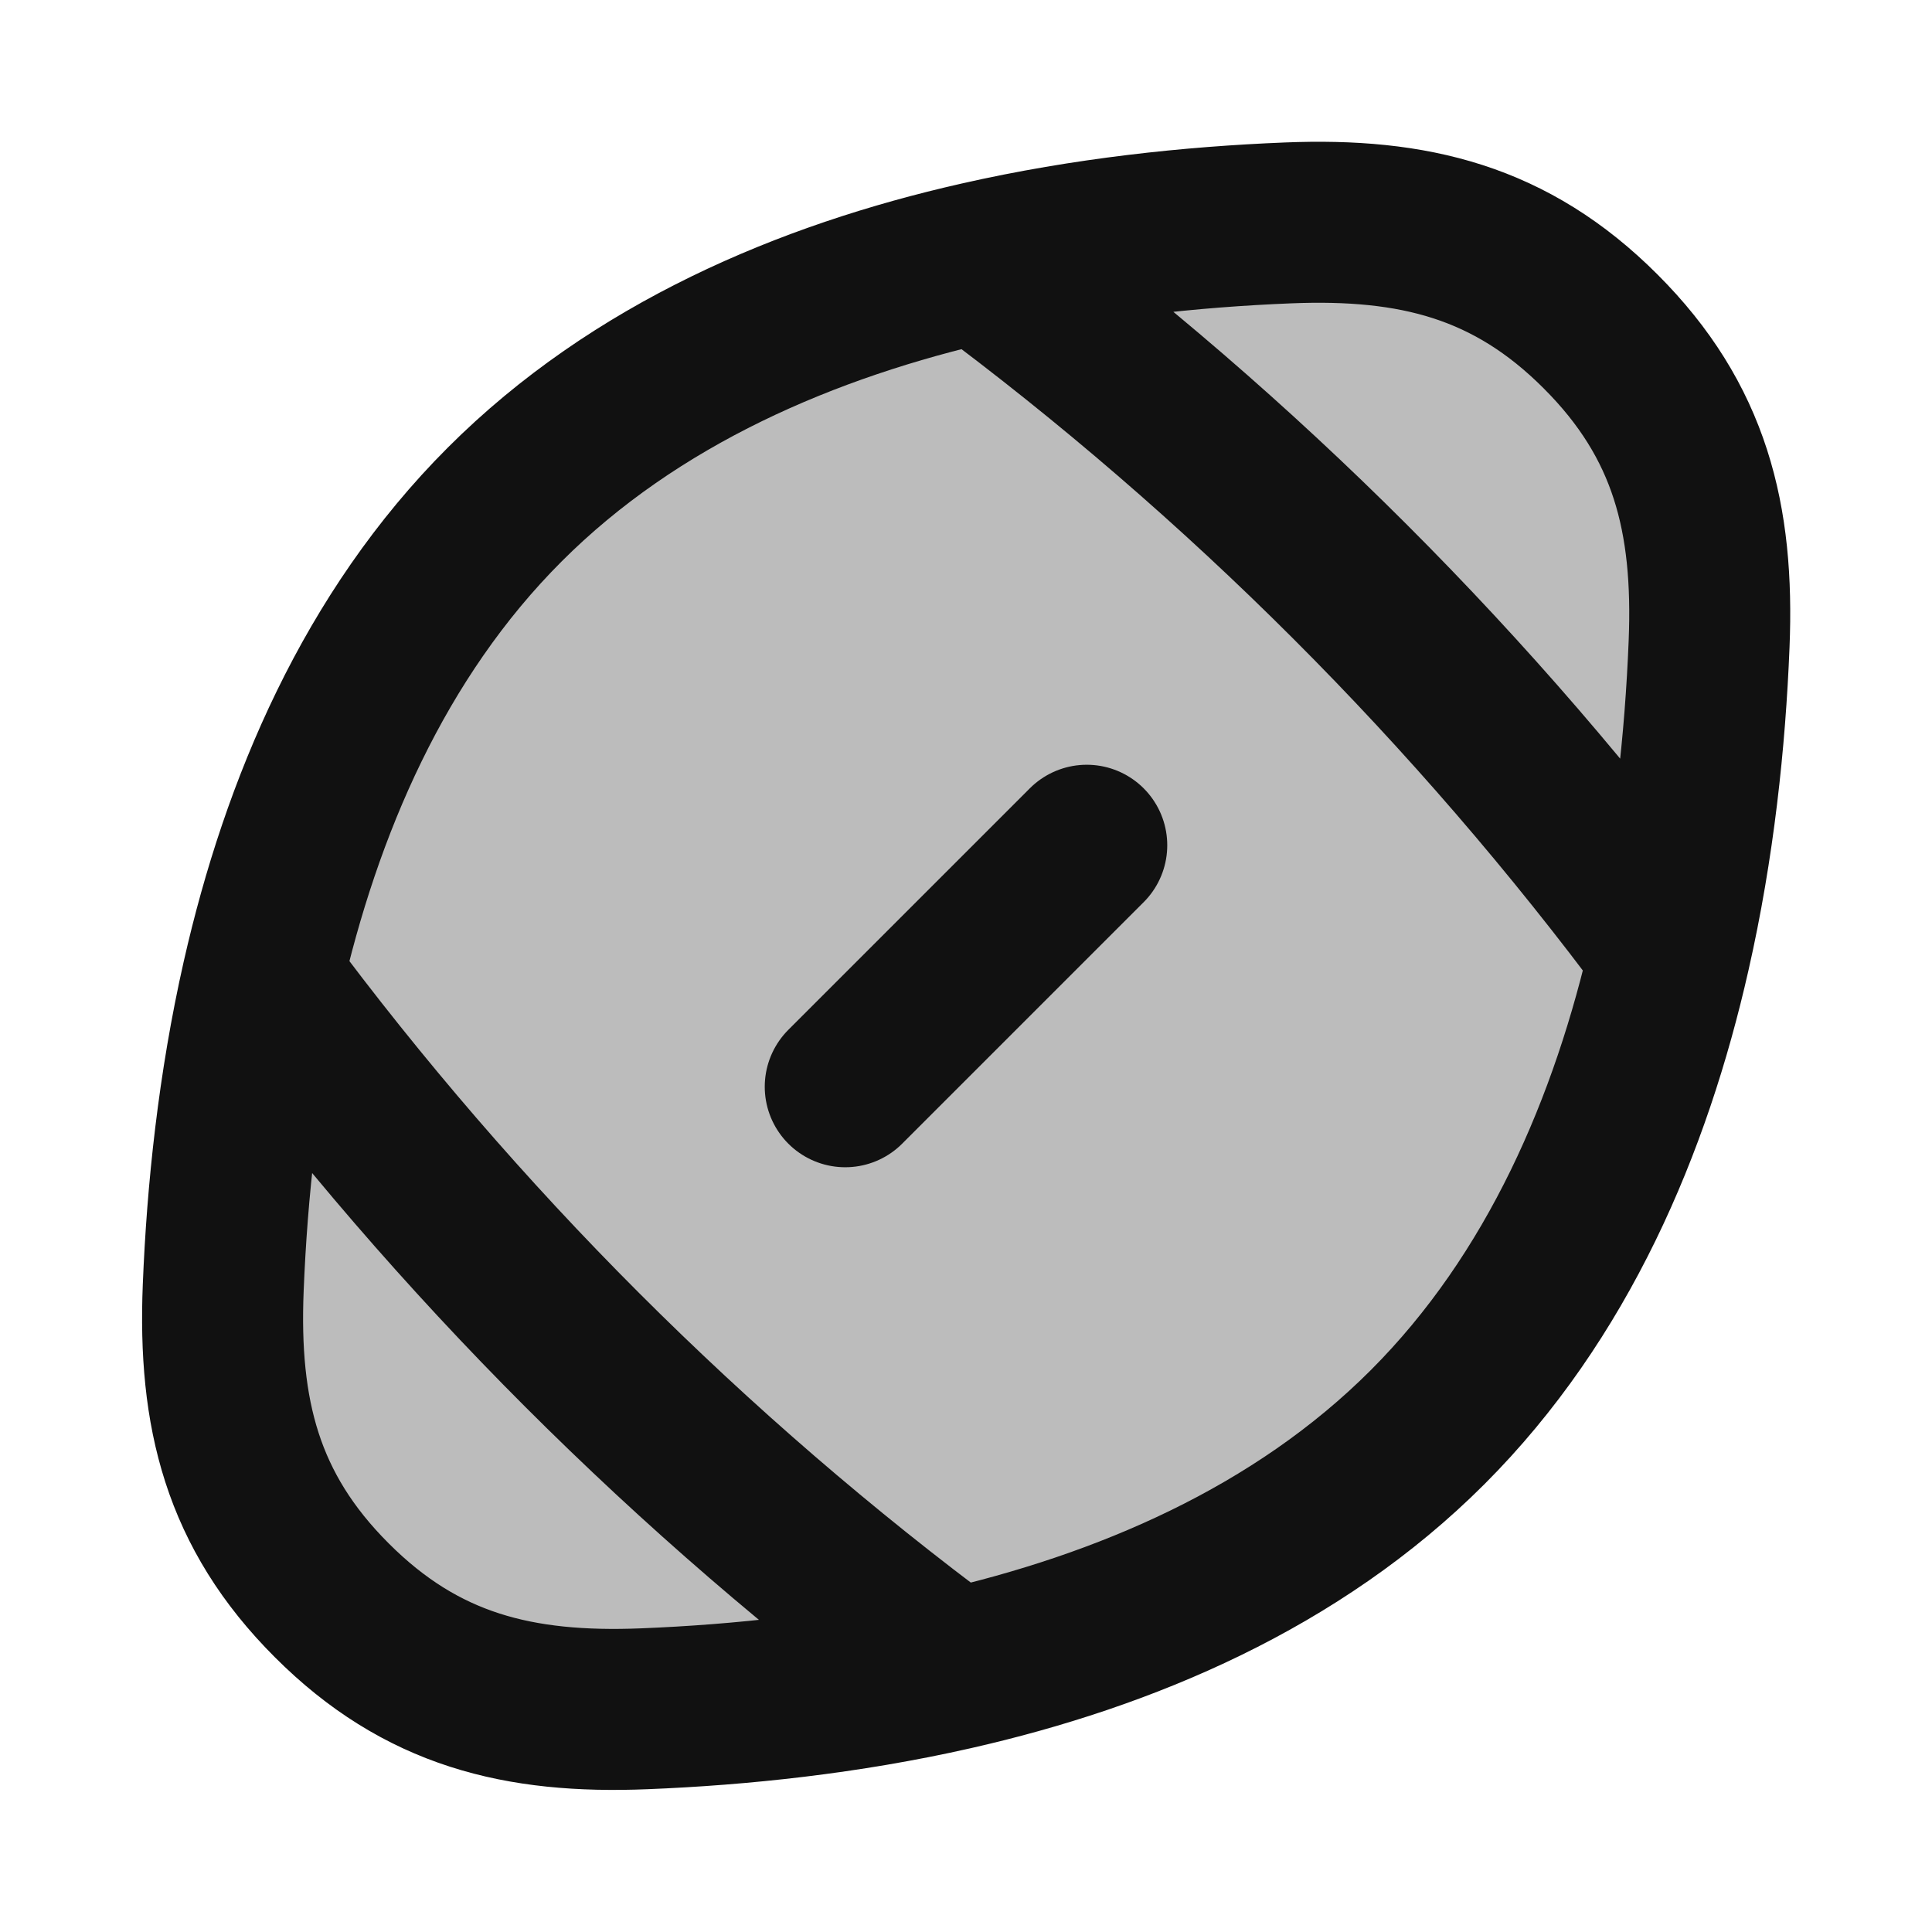 <svg width="24" height="24" viewBox="0 0 24 24" fill="none" xmlns="http://www.w3.org/2000/svg">
<path opacity="0.28" d="M17.733 17.73C20.352 15.111 21.104 11.15 21.231 8C21.294 6.44 20.997 5.23 19.883 4.117C18.77 3.003 17.56 2.706 16 2.769C12.85 2.896 8.889 3.648 6.27 6.267C3.652 8.885 2.9 12.847 2.773 15.996C2.71 17.556 3.007 18.766 4.121 19.879C5.234 20.993 6.444 21.29 8.004 21.227C11.153 21.1 15.115 20.348 17.733 17.73Z" fill="#111111"/>
<path d="M13.5 10.5L10.5 13.5M20.745 11.832C21.044 10.516 21.183 9.199 21.231 8C21.294 6.44 20.997 5.23 19.883 4.117C18.77 3.003 17.56 2.706 16 2.769C14.801 2.817 13.484 2.956 12.168 3.255M20.745 11.832C20.261 13.972 19.355 16.108 17.733 17.73C16.112 19.351 13.976 20.257 11.836 20.742M20.745 11.832C18.33 8.574 15.426 5.67 12.168 3.255M12.168 3.255C10.028 3.739 7.892 4.645 6.27 6.267C4.649 7.888 3.743 10.024 3.258 12.163M3.258 12.163C2.96 13.479 2.821 14.797 2.773 15.996C2.71 17.556 3.007 18.766 4.121 19.879C5.234 20.993 6.444 21.29 8.004 21.227C9.203 21.179 10.521 21.04 11.836 20.742M3.258 12.163C5.674 15.422 8.578 18.326 11.836 20.742" stroke="#111111" stroke-width="2" stroke-linecap="round" stroke-linejoin="round"/>
</svg>
